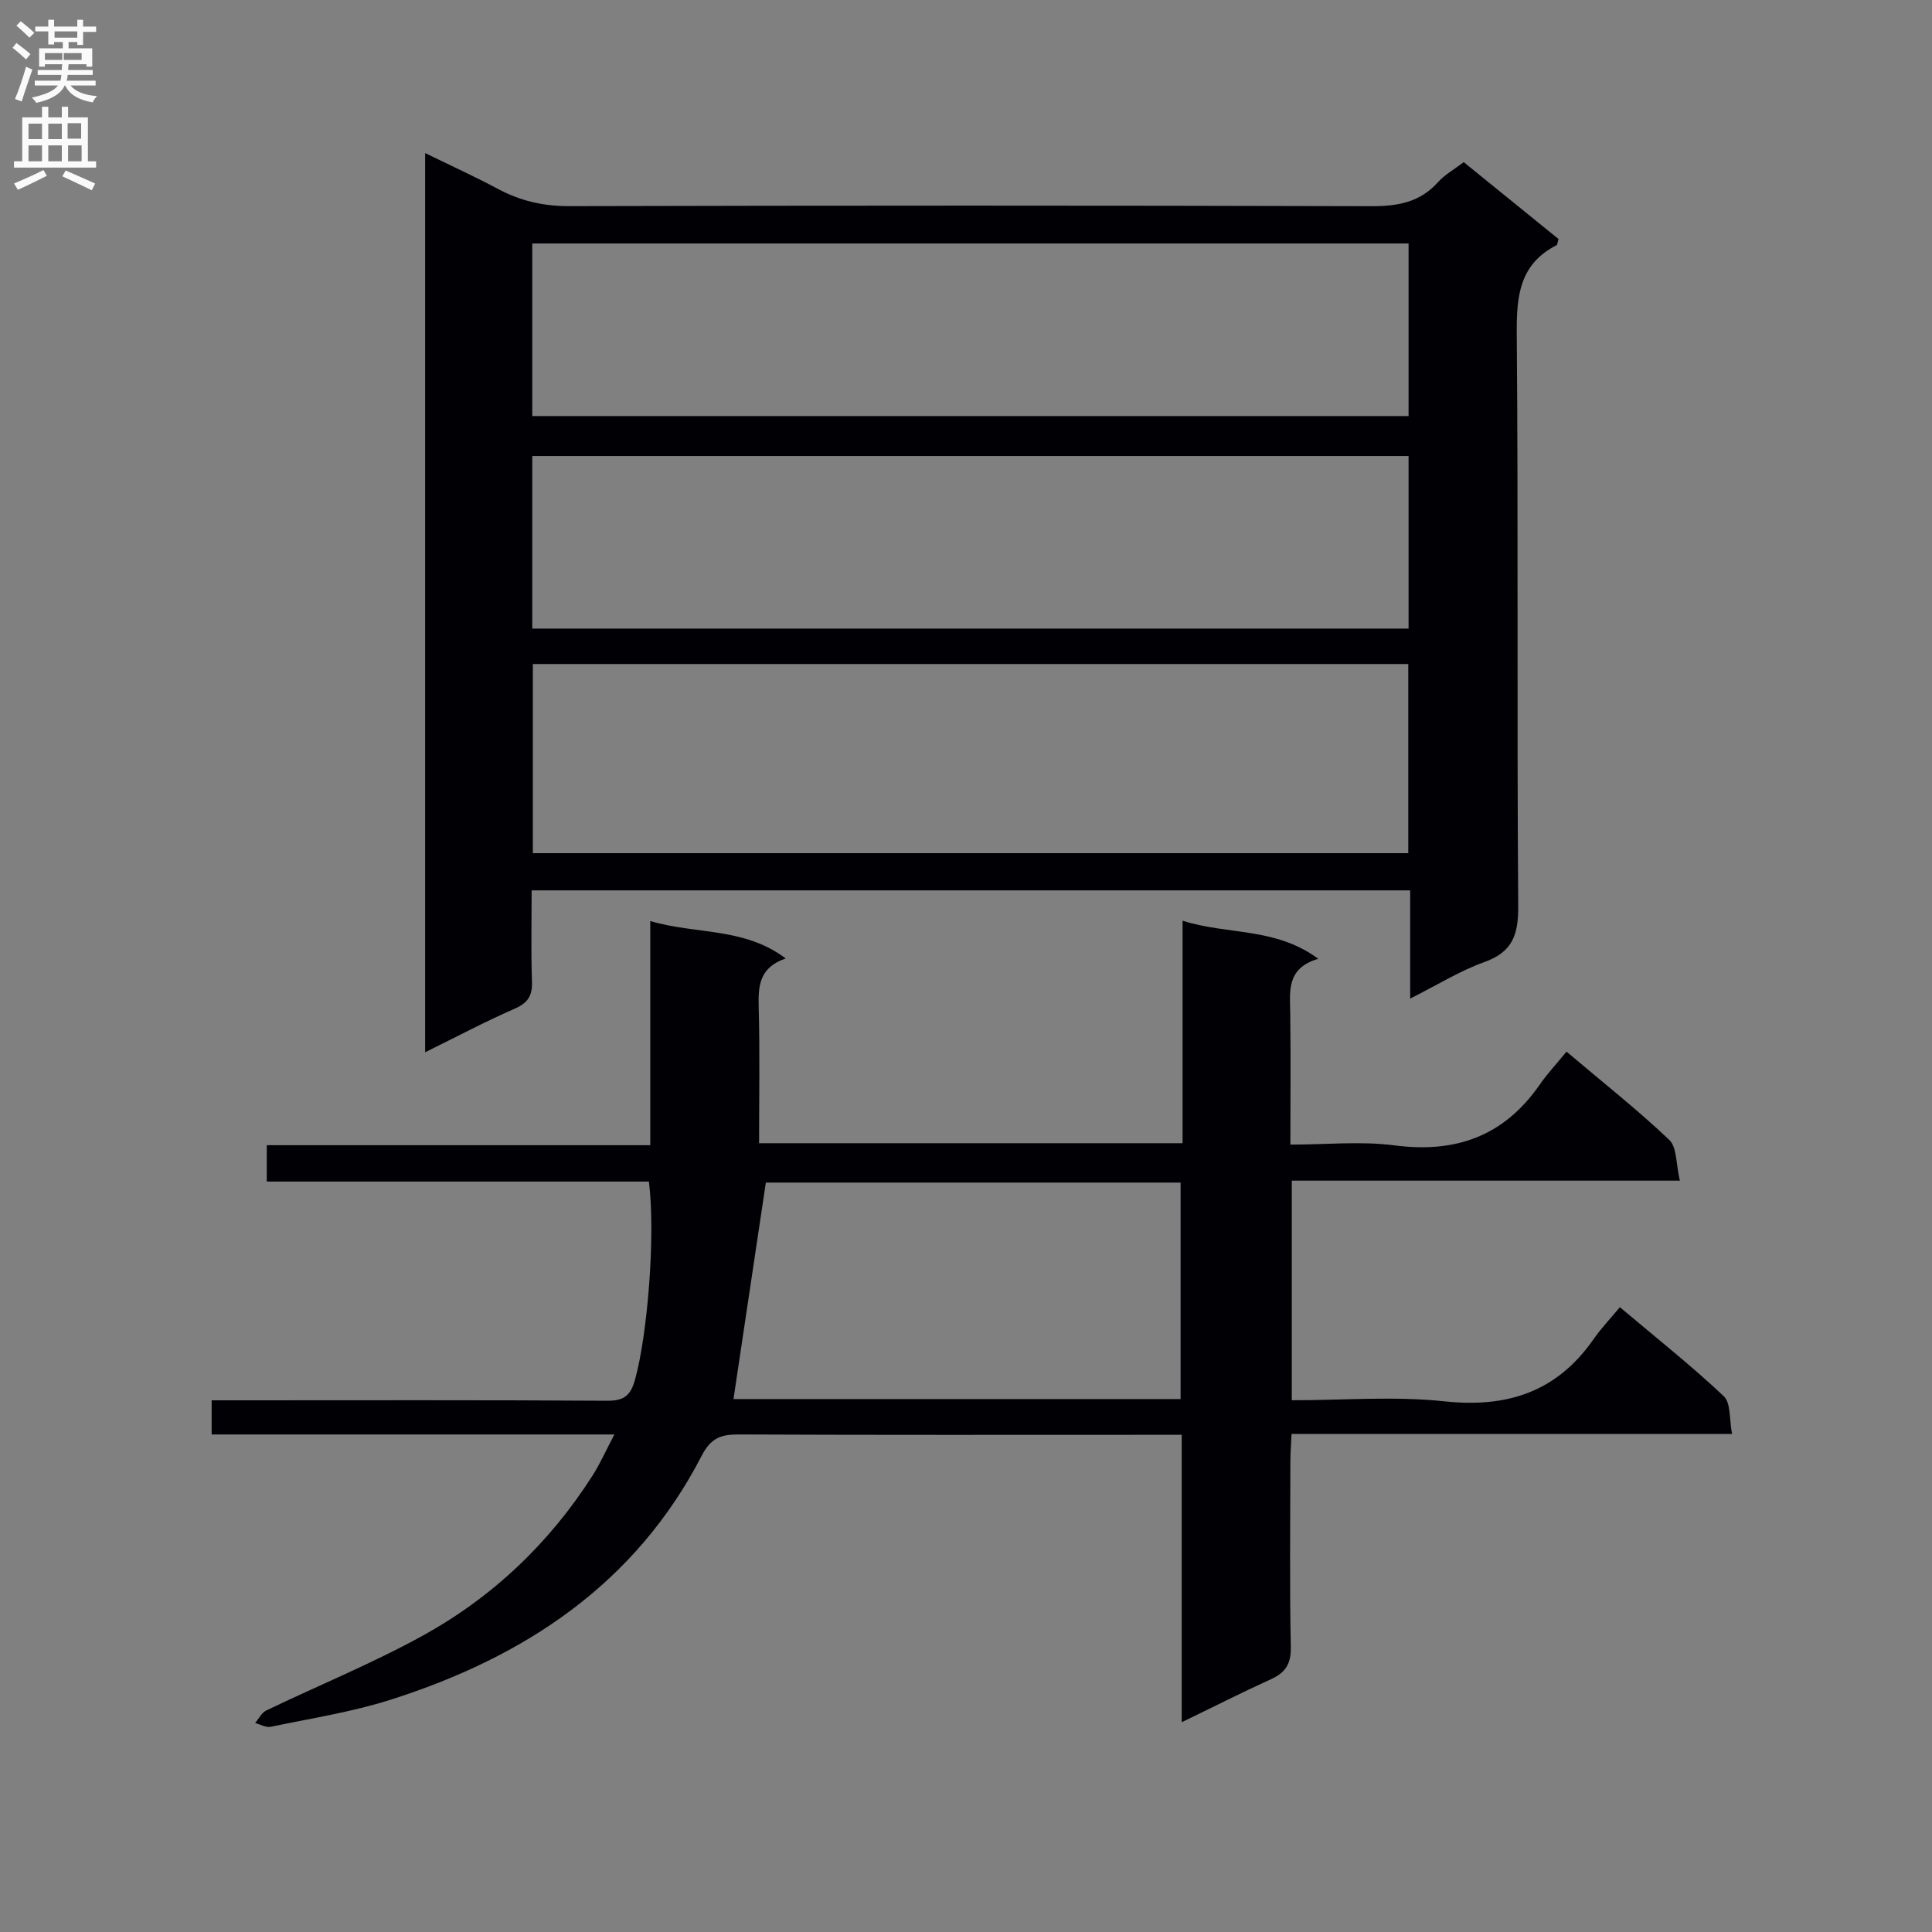 <svg enable-background="new 0 0 400 400" viewBox="0 0 400 400" xmlns="http://www.w3.org/2000/svg"><rect x="0" y="0" width="400" height="400" fill="#808080" stroke="none"/><path d="m88.02 217.86c0-62.55 0-124 0-186.17 5.32 2.61 10.28 4.86 15.07 7.42 4.65 2.49 9.4 3.58 14.76 3.57 55.33-.14 110.65-.15 165.98.01 5.48.02 10.1-.75 13.9-4.98 1.41-1.57 3.36-2.64 5.32-4.14 6.67 5.41 13.21 10.71 19.63 15.92-.22.7-.22 1.17-.41 1.27-7.69 3.93-8.31 10.55-8.24 18.36.33 39.49.01 78.99.3 118.48.04 5.9-1.14 9.49-7.02 11.59-5.06 1.81-9.72 4.73-15.35 7.56 0-8.01 0-15.07 0-22.41-60.76 0-121 0-181.89 0 0 6.38-.15 12.66.07 18.92.1 2.95-.88 4.4-3.63 5.6-6.06 2.65-11.91 5.76-18.49 9zm22.3-41.22h181.25c0-13.26 0-26.15 0-39.16-60.57 0-120.79 0-181.25 0zm-.12-90.5h181.43c0-12.21 0-23.97 0-35.73-60.65 0-120.99 0-181.43 0zm0 44h181.43c0-12.21 0-23.97 0-35.73-60.65 0-120.99 0-181.43 0z" fill="#010105"/><path d="m244.66 356.57c0-20.44 0-39.71 0-59.51-2.2 0-3.99 0-5.78 0-28.66 0-57.32.06-85.98-.07-3.67-.02-5.74.77-7.61 4.38-13.74 26.63-36.77 41.76-64.49 50.56-8.03 2.55-16.46 3.85-24.73 5.58-.99.21-2.16-.49-3.25-.77.75-.88 1.33-2.13 2.28-2.59 10.77-5.18 21.89-9.71 32.34-15.46 14.49-7.97 26.29-19.17 35.24-33.19 1.57-2.46 2.75-5.15 4.52-8.51-28.34 0-55.74 0-83.38 0 0-2.45 0-4.4 0-7.07h5.35c25.49 0 50.99-.08 76.48.09 3.47.02 4.88-.98 5.81-4.32 2.56-9.11 4.3-29.76 2.89-41.06-26.19 0-52.44 0-79.12 0 0-2.7 0-4.9 0-7.53h79.4c0-15.47 0-30.54 0-46.41 9.51 2.82 19.37 1.23 28.05 7.75-5.5 1.87-5.72 5.71-5.6 10.1.25 9.28.08 18.58.08 28.15h87.68c0-15.33 0-30.41 0-46.07 9.32 2.99 19.17 1.29 28.09 7.89-6.65 1.97-5.86 6.71-5.8 11.32.12 8.8.03 17.61.03 27.15 7.42 0 14.61-.75 21.58.16 12.69 1.66 22.65-1.94 30.01-12.53 1.6-2.31 3.54-4.38 5.58-6.88 7.76 6.57 14.8 12.12 21.27 18.27 1.61 1.53 1.38 4.99 2.2 8.44-27.48 0-53.86 0-80.35 0v45.47c10.74 0 21.28-.88 31.61.22 13.08 1.4 23.32-2 30.9-12.91 1.51-2.18 3.37-4.11 5.42-6.58 7.75 6.53 14.89 12.19 21.5 18.42 1.5 1.41 1.13 4.8 1.72 7.82-30.74 0-60.68 0-91.2 0-.09 2.14-.24 3.9-.24 5.66-.02 12.83-.17 25.66.09 38.49.07 3.58-1.2 5.34-4.27 6.71-5.84 2.65-11.57 5.57-18.32 8.83zm-92.8-66.91h92.57c0-15.12 0-29.95 0-44.82-29.25 0-58.1 0-85.87 0-2.28 15.26-4.48 29.96-6.7 44.82z" fill="#010105"/><g fill="#fbfafa"><path d="m2.6 9.9.8-1c.9.7 1.9 1.4 2.9 2.3l-.9 1.1c-1.1-1-2-1.8-2.8-2.4zm.5 10.6c.9-2.1 1.6-4.3 2.3-6.7.4.2.8.4 1.3.6-.7 2.1-1.5 4.3-2.2 6.6zm.3-15.2.9-.9c1 .8 2 1.6 2.8 2.4l-1 1c-.9-.9-1.8-1.7-2.7-2.5zm12.6-1.2h1.2v1.4h2.7v1.1h-2.7v2.7h-1.2v-.6h-1.8v1.3h4.9v3.8h-1.2v-.5h-3.7c0 .4-.1.9-.1 1.2h5.1v1h-5.2c0 .5-.1.9-.2 1.2h6v1h-5.2c1.1 1.3 2.9 2 5.5 2.2-.4.4-.7.8-.9 1.3-2.9-.5-4.8-1.6-5.7-3.5h-.1c-.8 1.7-2.7 2.9-5.9 3.6-.2-.4-.6-.8-.9-1.1 2.8-.6 4.6-1.4 5.4-2.5h-4.8v-1h5.3c.1-.3.2-.7.2-1.2h-4.9v-1h5c0-.4 0-.8.1-1.2h-3.6v.5h-1.2v-3.8h4.9v-1.3h-1.8v.5h-1.2v-2.7h-2.7v-1h2.7v-1.4h1.2v1.4h4.8zm-6.7 8.3h3.6c0-.4 0-.9 0-1.4h-3.6zm1.9-4.6h4.8v-1.3h-4.7v1.3zm6.7 3.2h-4.7v1.4h3.7v-1.4z"/><path d="m8.7 22.1h1.3v2.2h2.8v-2.2h1.3v2.2h4.1v9.1h1.7v1.3h-17v-1.3h1.7v-9.1h4.1zm.3 13.1.7 1.2c-1.8.9-3.8 1.9-6 2.9-.2-.4-.5-.8-.8-1.3 2.3-1 4.4-1.9 6.1-2.8zm-3.1-6.4h2.8v-3.2h-2.8zm0 4.6h2.8v-3.3h-2.8zm4.1-4.6h2.8v-3.2h-2.8zm0 4.6h2.8v-3.3h-2.8zm3.6 1.9c2.1.9 4.1 1.8 6.1 2.7l-.7 1.4c-2.2-1.1-4.2-2-6.1-2.9zm3.2-9.8h-2.8v3.2h2.8v-3.1zm-2.7 7.9h2.8v-3.3h-2.8z"/></g></svg>